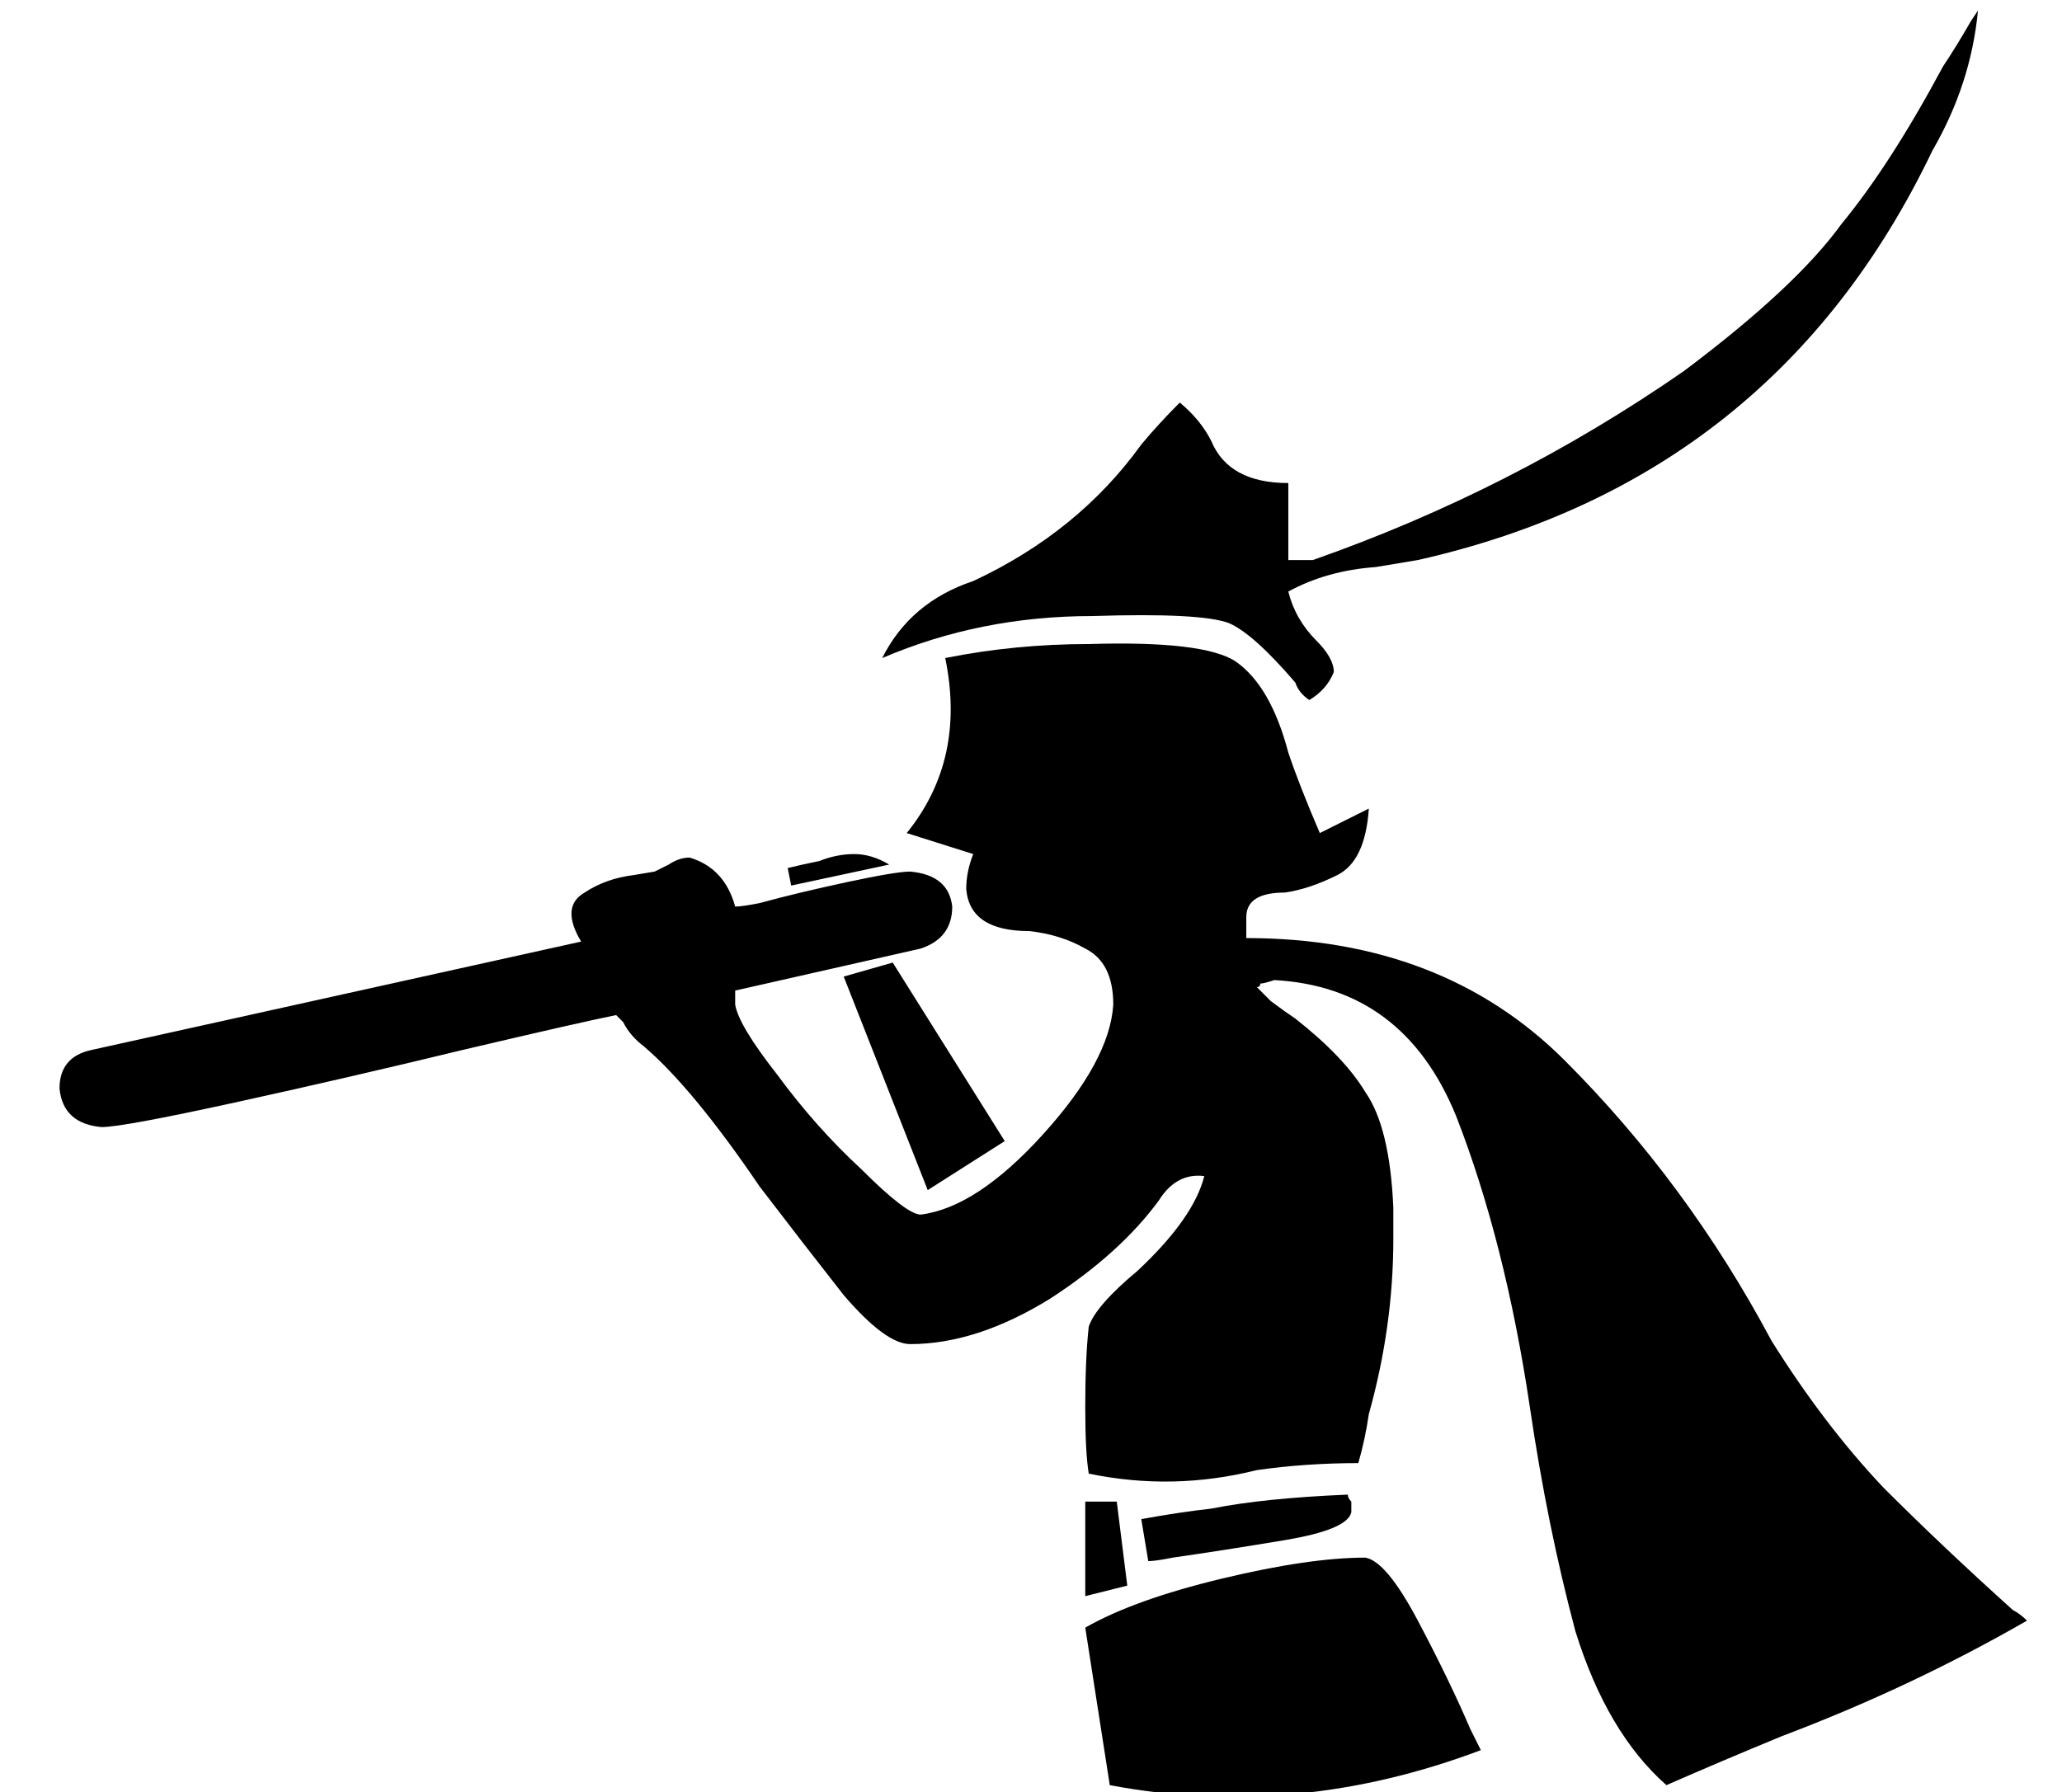 <?xml version="1.0" standalone="no"?>
<!DOCTYPE svg PUBLIC "-//W3C//DTD SVG 1.1//EN" "http://www.w3.org/Graphics/SVG/1.1/DTD/svg11.dtd" >
<svg xmlns="http://www.w3.org/2000/svg" xmlns:xlink="http://www.w3.org/1999/xlink" version="1.1" viewBox="-10 -40 589 512">
   <path fill="currentColor"
d="M244 207q-5 -3 -10 -3t-10 2q-5 1 -9 2l1 5zM380 405q-16 0 -41 6v0v0q-25 6 -39 14l7 45v0q53 10 106 -10l-3 -6q-6 -14 -15 -31t-15 -18v0zM341 138q7 3 19 17v0v0q1 3 4 5v0q5 -3 7 -8q0 -4 -5 -9q-6 -6 -8 -14q11 -6 25 -7l12 -2q102 -23 147 -117q11 -19 13 -40
l-2 3v0q-4 7 -8 13q-15 28 -29 45q-13 18 -45 42q-49 34 -106 54h-7v0v-22v0q-17 0 -22 -12q-3 -6 -9 -11q-6 6 -11 12q-18 25 -48 39q-18 6 -26 22q28 -12 60 -12q31 -1 39 2v0zM556 -39l-1 1l1 -1l-1 1v1v0v-1zM496 343q-24 -45 -59 -80v0v0q-35 -35 -91 -35v-6v0
q0 -7 11 -7q7 -1 15 -5t9 -19l-14 7v0q-6 -14 -9 -23q-5 -19 -15 -26q-9 -6 -42 -5q-21 0 -41 4q6 29 -11 50l19 6v0q-2 5 -2 10q1 12 18 12q9 1 16 5q8 4 8 16q-1 16 -20 37t-35 23q-4 0 -17 -13q-13 -12 -24 -27q-11 -14 -12 -20v-4v0l53 -12v0q9 -3 9 -12q-1 -9 -12 -10
q-4 0 -18 3t-25 6q-5 1 -7 1q-3 -11 -13 -14q-3 0 -6 2l-4 2t-6 1q-8 1 -14 5q-7 4 -1 14l-140 31v0q-9 2 -9 11q1 10 12 11q6 0 38 -7t65 -15q34 -8 44 -10l2 2q2 4 6 7q14 12 33 40q13 17 24 31q12 14 19 14q19 0 40 -13q20 -13 31 -28q5 -8 13 -7q-3 12 -19 27
q-12 10 -14 16q-1 9 -1 23q0 13 1 19q24 5 48 -1q14 -2 29 -2q2 -7 3 -14q7 -25 7 -50v-9v0q-1 -23 -8 -33q-6 -10 -20 -21q-3 -2 -7 -5v0l-4 -4q1 0 1 -1q1 0 4 -1q37 2 52 39q14 36 21 83q5 34 13 64q9 29 26 44q16 -7 33 -14q37 -14 70 -33q-2 -2 -4 -3q-20 -18 -37 -35
q-17 -18 -32 -42v0zM300 389v27v-27v27l12 -3v0l-3 -24h-9zM231 239l24 61l-24 -61l24 61l22 -14v0l-32 -51zM316 394l2 12l-2 -12l2 12q2 0 7 -1q14 -2 32 -5t19 -8v-3q-1 -1 -1 -2q-24 1 -39 4q-9 1 -20 3v0z" />
</svg>
